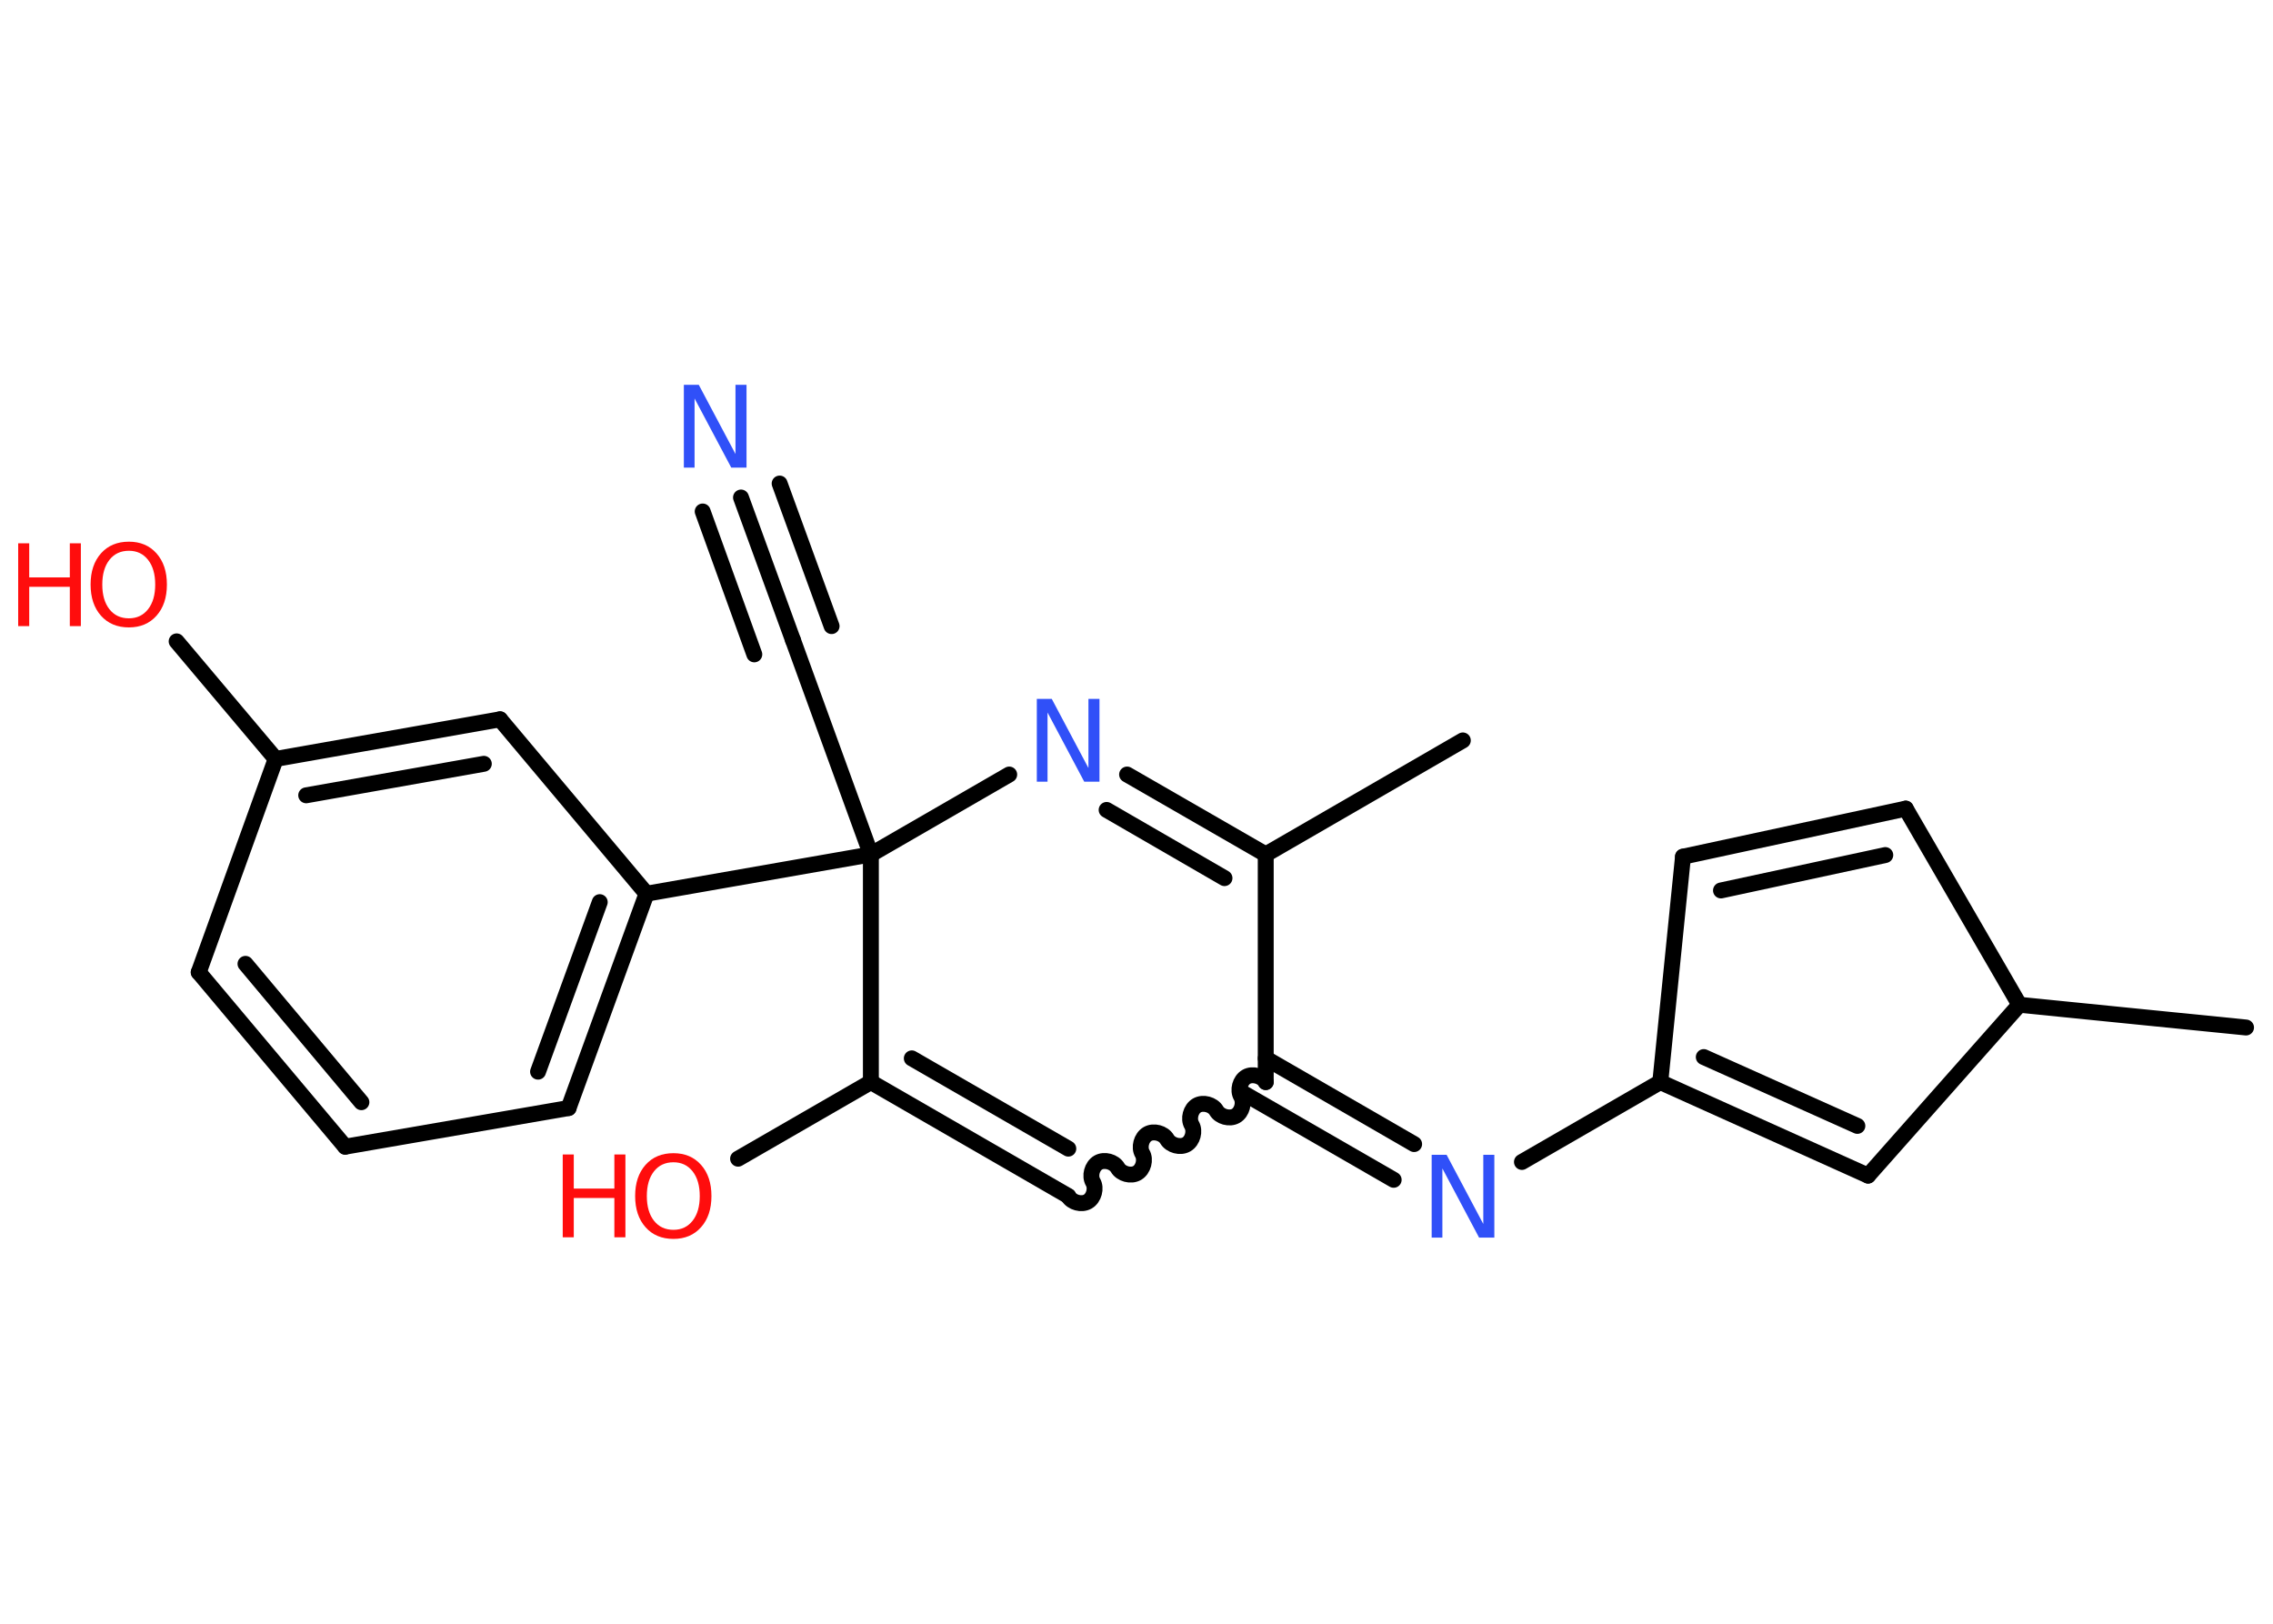 <?xml version='1.0' encoding='UTF-8'?>
<!DOCTYPE svg PUBLIC "-//W3C//DTD SVG 1.1//EN" "http://www.w3.org/Graphics/SVG/1.1/DTD/svg11.dtd">
<svg version='1.2' xmlns='http://www.w3.org/2000/svg' xmlns:xlink='http://www.w3.org/1999/xlink' width='70.0mm' height='50.0mm' viewBox='0 0 70.0 50.0'>
  <desc>Generated by the Chemistry Development Kit (http://github.com/cdk)</desc>
  <g stroke-linecap='round' stroke-linejoin='round' stroke='#000000' stroke-width='.49' fill='#FF0D0D'>
    <rect x='.0' y='.0' width='70.0' height='50.0' fill='#FFFFFF' stroke='none'/>
    <g id='mol1' class='mol'>
      <line id='mol1bnd1' class='bond' x1='45.05' y1='22.8' x2='38.98' y2='26.31'/>
      <g id='mol1bnd2' class='bond'>
        <line x1='38.98' y1='26.31' x2='34.71' y2='23.85'/>
        <line x1='37.71' y1='27.04' x2='34.08' y2='24.94'/>
      </g>
      <line id='mol1bnd3' class='bond' x1='31.08' y1='23.85' x2='26.82' y2='26.31'/>
      <line id='mol1bnd4' class='bond' x1='26.82' y1='26.31' x2='24.42' y2='19.71'/>
      <g id='mol1bnd5' class='bond'>
        <line x1='24.42' y1='19.71' x2='22.82' y2='15.32'/>
        <line x1='23.23' y1='20.15' x2='21.64' y2='15.75'/>
        <line x1='25.61' y1='19.28' x2='24.01' y2='14.89'/>
      </g>
      <line id='mol1bnd6' class='bond' x1='26.82' y1='26.31' x2='19.91' y2='27.52'/>
      <g id='mol1bnd7' class='bond'>
        <line x1='17.51' y1='34.12' x2='19.91' y2='27.52'/>
        <line x1='16.57' y1='33.0' x2='18.47' y2='27.78'/>
      </g>
      <line id='mol1bnd8' class='bond' x1='17.51' y1='34.12' x2='10.63' y2='35.31'/>
      <g id='mol1bnd9' class='bond'>
        <line x1='6.12' y1='29.94' x2='10.63' y2='35.31'/>
        <line x1='7.56' y1='29.68' x2='11.13' y2='33.94'/>
      </g>
      <line id='mol1bnd10' class='bond' x1='6.12' y1='29.94' x2='8.49' y2='23.37'/>
      <line id='mol1bnd11' class='bond' x1='8.49' y1='23.37' x2='5.44' y2='19.75'/>
      <g id='mol1bnd12' class='bond'>
        <line x1='15.4' y1='22.15' x2='8.49' y2='23.37'/>
        <line x1='14.9' y1='23.52' x2='9.43' y2='24.49'/>
      </g>
      <line id='mol1bnd13' class='bond' x1='19.91' y1='27.52' x2='15.4' y2='22.15'/>
      <line id='mol1bnd14' class='bond' x1='26.82' y1='26.31' x2='26.82' y2='33.32'/>
      <line id='mol1bnd15' class='bond' x1='26.82' y1='33.32' x2='22.73' y2='35.68'/>
      <g id='mol1bnd16' class='bond'>
        <line x1='26.82' y1='33.32' x2='32.9' y2='36.83'/>
        <line x1='28.08' y1='32.59' x2='32.9' y2='35.37'/>
      </g>
      <path id='mol1bnd17' class='bond' d='M38.98 33.32c-.11 -.19 -.41 -.27 -.6 -.16c-.19 .11 -.27 .41 -.16 .6c.11 .19 .03 .49 -.16 .6c-.19 .11 -.49 .03 -.6 -.16c-.11 -.19 -.41 -.27 -.6 -.16c-.19 .11 -.27 .41 -.16 .6c.11 .19 .03 .49 -.16 .6c-.19 .11 -.49 .03 -.6 -.16c-.11 -.19 -.41 -.27 -.6 -.16c-.19 .11 -.27 .41 -.16 .6c.11 .19 .03 .49 -.16 .6c-.19 .11 -.49 .03 -.6 -.16c-.11 -.19 -.41 -.27 -.6 -.16c-.19 .11 -.27 .41 -.16 .6c.11 .19 .03 .49 -.16 .6c-.19 .11 -.49 .03 -.6 -.16' fill='none' stroke='#000000' stroke-width='.49'/>
      <line id='mol1bnd18' class='bond' x1='38.98' y1='26.31' x2='38.98' y2='33.32'/>
      <g id='mol1bnd19' class='bond'>
        <line x1='38.98' y1='32.59' x2='43.55' y2='35.23'/>
        <line x1='38.34' y1='33.69' x2='42.92' y2='36.33'/>
      </g>
      <line id='mol1bnd20' class='bond' x1='46.87' y1='35.78' x2='51.13' y2='33.32'/>
      <g id='mol1bnd21' class='bond'>
        <line x1='51.13' y1='33.32' x2='57.53' y2='36.2'/>
        <line x1='52.47' y1='32.55' x2='57.2' y2='34.67'/>
      </g>
      <line id='mol1bnd22' class='bond' x1='57.53' y1='36.2' x2='62.19' y2='30.94'/>
      <line id='mol1bnd23' class='bond' x1='62.19' y1='30.94' x2='69.17' y2='31.64'/>
      <line id='mol1bnd24' class='bond' x1='62.19' y1='30.94' x2='58.69' y2='24.9'/>
      <g id='mol1bnd25' class='bond'>
        <line x1='58.69' y1='24.9' x2='51.83' y2='26.38'/>
        <line x1='58.06' y1='26.33' x2='53.0' y2='27.42'/>
      </g>
      <line id='mol1bnd26' class='bond' x1='51.13' y1='33.32' x2='51.83' y2='26.38'/>
      <path id='mol1atm3' class='atom' d='M31.93 21.52h.46l1.13 2.13v-2.13h.34v2.55h-.47l-1.13 -2.13v2.13h-.33v-2.55z' stroke='none' fill='#3050F8'/>
      <path id='mol1atm6' class='atom' d='M21.06 11.85h.46l1.13 2.13v-2.13h.34v2.55h-.47l-1.13 -2.13v2.13h-.33v-2.55z' stroke='none' fill='#3050F8'/>
      <g id='mol1atm12' class='atom'>
        <path d='M3.97 16.96q-.38 .0 -.6 .28q-.22 .28 -.22 .76q.0 .48 .22 .76q.22 .28 .6 .28q.37 .0 .59 -.28q.22 -.28 .22 -.76q.0 -.48 -.22 -.76q-.22 -.28 -.59 -.28zM3.97 16.68q.53 .0 .85 .36q.32 .36 .32 .96q.0 .6 -.32 .96q-.32 .36 -.85 .36q-.54 .0 -.86 -.36q-.32 -.36 -.32 -.96q.0 -.6 .32 -.96q.32 -.36 .86 -.36z' stroke='none'/>
        <path d='M.56 16.73h.34v1.05h1.25v-1.05h.34v2.55h-.34v-1.21h-1.25v1.21h-.34v-2.55z' stroke='none'/>
      </g>
      <g id='mol1atm15' class='atom'>
        <path d='M20.74 35.79q-.38 .0 -.6 .28q-.22 .28 -.22 .76q.0 .48 .22 .76q.22 .28 .6 .28q.37 .0 .59 -.28q.22 -.28 .22 -.76q.0 -.48 -.22 -.76q-.22 -.28 -.59 -.28zM20.74 35.51q.53 .0 .85 .36q.32 .36 .32 .96q.0 .6 -.32 .96q-.32 .36 -.85 .36q-.54 .0 -.86 -.36q-.32 -.36 -.32 -.96q.0 -.6 .32 -.96q.32 -.36 .86 -.36z' stroke='none'/>
        <path d='M17.33 35.55h.34v1.05h1.25v-1.05h.34v2.55h-.34v-1.21h-1.25v1.21h-.34v-2.55z' stroke='none'/>
      </g>
      <path id='mol1atm18' class='atom' d='M44.09 35.56h.46l1.13 2.13v-2.13h.34v2.55h-.47l-1.13 -2.13v2.13h-.33v-2.55z' stroke='none' fill='#3050F8'/>
    </g>
  </g>
</svg>
